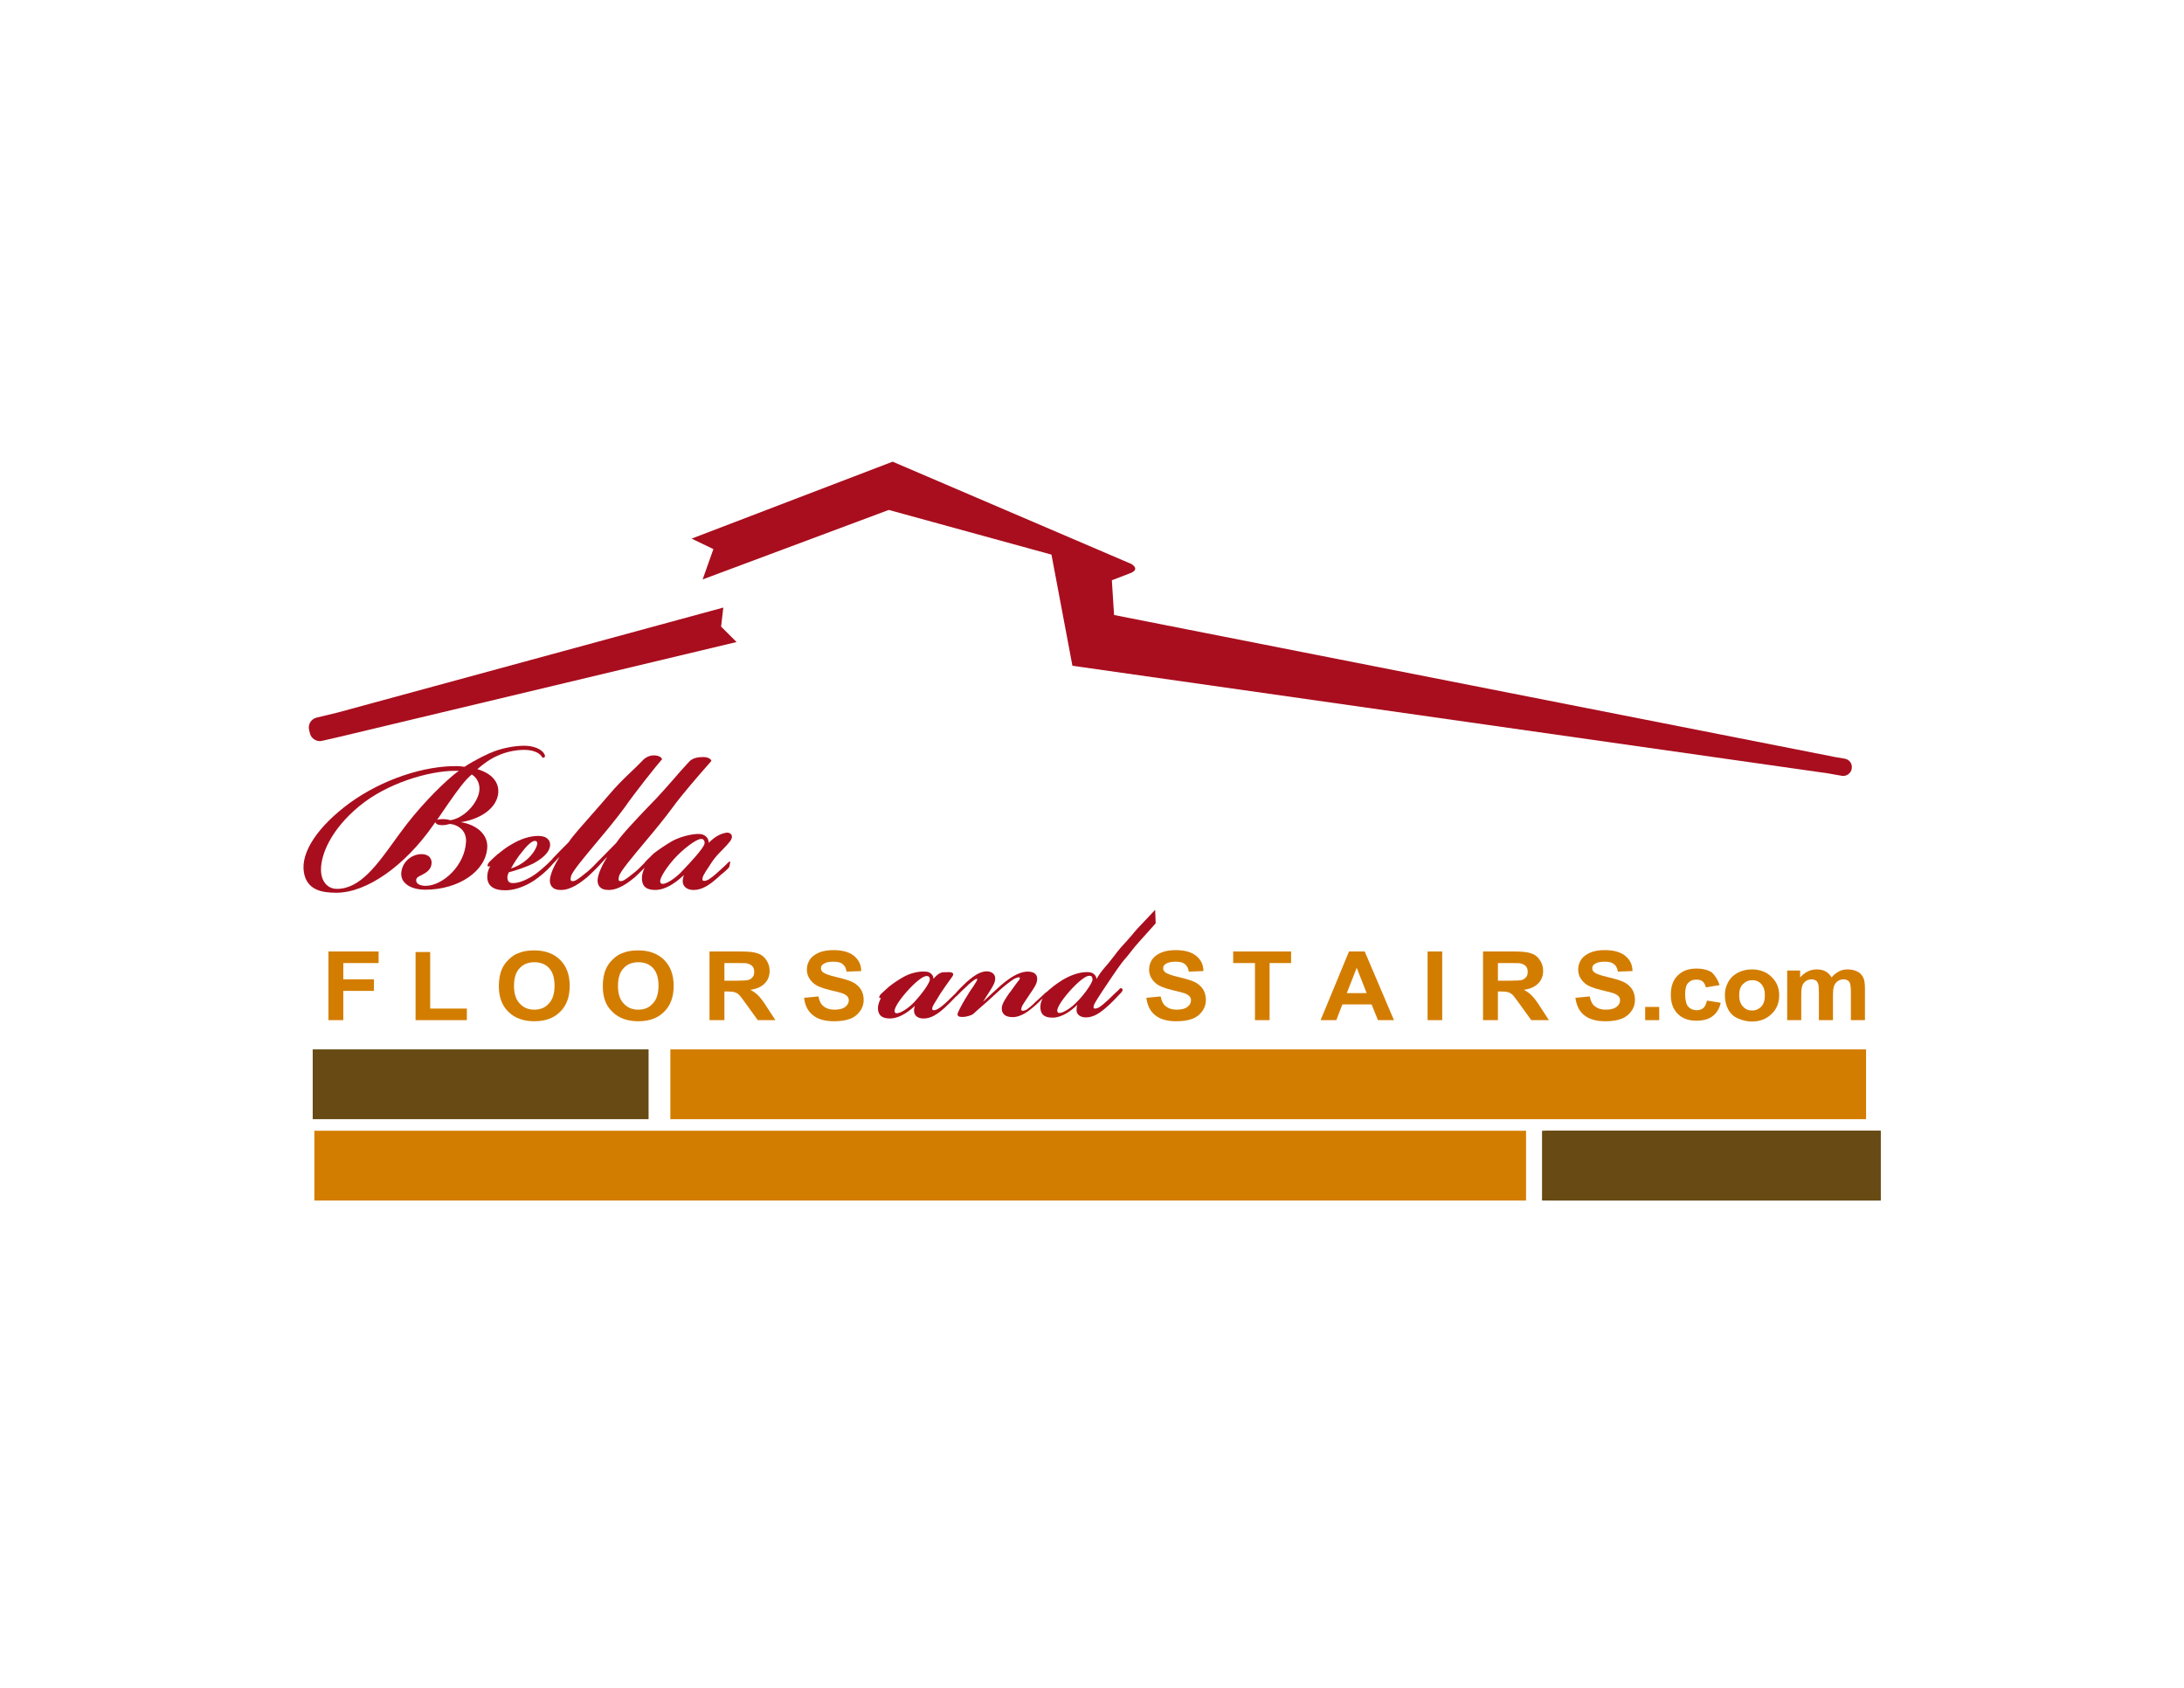 <?xml version="1.0" encoding="utf-8"?>
<!-- Generator: Adobe Illustrator 22.0.1, SVG Export Plug-In . SVG Version: 6.00 Build 0)  -->
<svg version="1.1" id="Layer_1" xmlns="http://www.w3.org/2000/svg" xmlns:xlink="http://www.w3.org/1999/xlink" x="0px" y="0px"
	 viewBox="0 0 792 612" style="enable-background:new 0 0 792 612;" xml:space="preserve">
<style type="text/css">
	.st0{fill:#A90E1E;}
	.st1{fill:#D37D00;}
	.st2{fill:#674A14;}
</style>
<g>
	<g>
		<path class="st0" d="M167.1,298.1c6.3-0.9,12.5-4.4,13.5-9.9c0.7-4.3-2-7.7-7.5-9.3c2.4-2.1,4.8-3.8,7.4-4.9
			c2.8-1.3,6.3-2.1,9.6-2.1c2.8,0,5.1,0.8,6.2,2.2c0.1,0.1,0.1,0.2,0.2,0.3c0.1,0.2,0.3,0.5,0.7,0.3c0.2-0.1,0.3-0.2,0.4-0.3
			c0.1-0.2,0-0.6-0.2-1c-1-1.8-3.9-3-7.3-3c-3.5,0-7.5,0.8-10.8,2c-2.2,0.8-6.8,3-10.8,5.6c-0.4,0-0.7,0-1.1-0.1
			c-0.4,0-0.8-0.1-1.2-0.1c0,0,0,0,0,0c-12.3-0.3-27.7,4.9-39.3,13.3c-11.6,8.5-17.9,17.9-16.7,25.2c1.1,6.6,6.8,7.4,11.8,7.4
			c10.9,0,24.7-9.6,35.1-24.5c0.3-0.4,0.5-0.8,0.8-1.1c0,0.2,0.1,0.3,0.2,0.4c0.3,0.5,1.2,0.7,2.4,0.7c0.9,0,1.8-0.2,2.4-0.4
			c0.9-0.1,2.9,0.4,4.3,1.7c1.3,1.2,1.9,2.8,1.8,4.7c-0.4,8.6-8.4,16-14.7,16c-1.1,0-2.5-0.3-3.1-1.1c-0.2-0.3-0.3-0.6-0.3-1
			c0.1-0.9,0.9-1.3,1.8-1.7c0.2-0.1,0.5-0.3,0.7-0.4c1.4-0.7,3-1.9,3.1-3.9c0.1-0.9-0.2-1.7-0.7-2.3c-0.6-0.7-1.7-1.1-2.9-1.1
			c-3.5,0-6.7,2.6-7.3,6.1l0,0c-0.3,1.7,0.1,3.1,1.1,4.2c1.4,1.6,4.1,2.6,7.5,2.6c12.2,0,22.1-6.8,22.5-15.4
			C176.9,302.7,173.1,299.1,167.1,298.1z M165,279.5c0.2,0,0.4,0,0.7,0c0.3,0,0.5,0,0.7,0c-0.7,0.5-1.5,1.1-2.2,1.7
			c-5,4.2-12.6,11.9-19,20.7l-1.4,1.9c-7.1,9.9-13.2,18.5-21.6,18.5c-3.5,0-5.8-2.8-5.8-7c0-5.5,3.6-14.5,13.9-23
			C140.3,284,155.5,279.5,165,279.5z M170.2,281.6c0.3-0.3,0.6-0.5,0.9-0.8c2.3,1.5,3.3,4.2,2.5,7.1c-1.3,4.5-5.9,8.8-10.2,9.5
			c-0.7-0.2-1.7-0.4-2.9-0.4c-0.9,0-1.6,0.1-2,0.3c0.6-0.9,1.2-1.7,1.7-2.5c3.5-5.1,6.3-9.2,9-12.2
			C169.6,282.2,169.9,281.9,170.2,281.6z"/>
		<path class="st0" d="M264.8,312.3c-0.3,0.1-0.9,0.5-1.3,1l-0.4,0.4c-0.7,0.7-0.9,0.8-2.5,2.3c-1.4,1.3-2.8,2.4-3.8,3
			c-0.8,0.4-1.6,0.5-1.9,0.3c-0.3-0.3-0.2-0.8,0.1-1.7c0.6-1.1,1.3-2.3,2.1-3.4c0.3-0.5,0.7-1.1,1.1-1.7c1-1.5,2.4-3,3.8-4.4
			c1.1-1.1,2-2.1,2.8-3.1c0.6-0.9,0.8-1.6,0.5-2.2c-0.3-0.6-1.1-1.1-2.3-0.8c-1.4,0.3-3.4,1-6,3.6c0-0.7-0.2-1.4-0.7-2
			c-0.6-0.7-1.4-1.1-2.5-1.2c-3-0.2-8.1,1.3-10.6,2.9c-2.2,1.3-4.5,2.9-6.2,4.2c-0.4,0.4-0.8,0.8-1.2,1.2c-0.6,0.6-1.2,1.1-1.8,1.8
			c-0.1,0.1-0.2,0.2-0.2,0.3c-1,1-2.2,2.3-3.3,3.2c-1.7,1.4-3.1,2.5-4.3,3.2c-0.6,0.3-1.3,0.4-1.6,0.2c-0.4-0.2-0.3-1-0.1-1.7
			c0.4-1.7,4.8-6.9,9.3-12.3c3.7-4.4,7.4-8.9,10.1-12.6c3.1-4.3,9.5-11.7,12.6-15.2c0.6-0.7,1.1-1.3,1.4-1.6l0.1-0.1l-0.1-0.2
			c-0.2-0.5-1.1-1.2-2.9-1.2c-1.7,0-3.9,0.3-5.1,1.7c-2,2.1-3.8,4.2-5.7,6.4c-1.9,2.2-3.9,4.4-6.1,6.8c-0.9,0.9-1.9,2-3,3.1
			c-4.4,4.6-9.8,10.3-11.6,13.1c-2.2,2.2-4,4.1-5.8,5.9l-0.3,0.3c0,0,0,0,0,0l-0.4,0.4c-1.1,1.2-2.6,2.7-3.9,3.8
			c-1.7,1.4-3.1,2.5-4.3,3.2c-0.6,0.3-1.3,0.4-1.6,0.2c-0.4-0.2-0.3-1-0.1-1.7c0.4-1.7,4.8-6.9,9.3-12.3c3.7-4.4,7.4-8.9,10.1-12.6
			c3.6-5.2,11.6-15.3,13.5-17.4l0.1-0.1l-0.1-0.2c-0.2-0.5-1.1-1.2-2.9-1.2c-1.7,0-3.2,0.8-4.4,2.2c-1.5,1.5-2.8,2.8-4.2,4.1
			c-2.4,2.3-4.9,4.7-8.1,8.5c-1.5,1.8-3.4,3.9-5.4,6.2c-3.6,4.1-7.4,8.3-8.8,10.5c-2.2,2.2-4,4-5.7,5.8l-0.3,0.4l0,0
			c-1.3,1.4-3.8,3.7-5.7,5.1c-3,2.2-6.4,3.6-8.6,3.5c-1.3,0-1.9-0.7-1.9-2.1c0-0.6,0.2-1.2,0.5-1.8c2.6-0.7,6.3-1.9,8.9-3.2
			c2.7-1.5,5.9-3.7,6.1-6.7l0,0c0-0.8-0.2-1.6-0.8-2.1c-0.7-0.8-1.9-1.2-3.5-1.2c-3.1,0-6.5,1.1-10.1,3.3c-1.4,0.8-2.7,1.8-3.7,2.6
			c-0.3,0.3-0.6,0.5-0.9,0.7c-0.3,0.2-0.5,0.5-0.8,0.7c-0.7,0.6-1.5,1.4-2.2,2.1c-0.4,0.5-0.9,1.1-0.6,1.6c0.1,0.1,0.2,0.1,0.3,0.1
			c0.1,0,0.3,0,0.6-0.2c-0.8,1.4-1.1,2.7-1.1,4c0,1.3,0.4,2.4,1.2,3.2c1.1,1.1,2.8,1.6,5.2,1.6c0.2,0,0.5,0,0.7,0
			c3.5-0.1,8-1.9,11.5-4.7c2.3-1.7,4.2-3.7,5.3-5c0.1-0.1,0.2-0.2,0.3-0.3c0.3-0.3,0.7-0.7,1.1-1.2c0.3-0.3,0.6-0.6,0.9-0.9
			c-1.8,2.9-3.4,6.2-3.5,8.5v0c0,1.6,0.7,3.5,4,3.5c3.9,0,7.5-3,9.5-4.6c1.9-1.7,4.2-4,5.3-5.3c0,0,0,0,0,0c0.3-0.3,0.7-0.7,1.1-1.2
			c0.3-0.3,0.6-0.6,0.9-0.9c-1.8,2.9-3.4,6.2-3.5,8.5v0c0,1.6,0.7,3.5,4,3.5c3.9,0,7.5-3,9.5-4.6c1.2-1.1,2.5-2.4,3.6-3.5
			c-0.6,1.2-0.9,2.3-1,3.3c-0.1,1.5,0.2,2.7,0.9,3.5c0.8,0.9,2.2,1.3,4.1,1.3c3.1-0.1,6.5-1.9,10.2-5.4c-0.3,0.9-0.5,1.9-0.4,2.6
			c0.2,1.7,1.7,2.8,3.9,2.8c3.1,0,5.8-1.8,8.8-4.5c0.7-0.7,1.6-1.4,2.1-1.8c0.7-0.7,1.1-0.9,1.7-1.6c0.5-0.4,0.4-0.8,0.7-2.2
			C264.8,312.6,264.8,312.3,264.8,312.3z M240.3,320.5c-0.5,0-0.8-0.3-0.9-0.8c-0.1-1,1.2-3.8,4.9-8.1c3.3-3.7,8.2-7.4,9.9-7.4
			c0.5,0,0.8,0.1,1,0.4c0.2,0.3,0.4,0.7,0.3,1.2c-0.1,1.6-5.8,7.6-7.9,9.8C245.2,318.3,241.8,320.5,240.3,320.5z M194,304.9
			c0.3,0,0.4,0.1,0.6,0.2c0.2,0.2,0.2,0.5,0.2,1c-0.2,1.3-1.6,3.8-3.9,5.7c-2.1,1.8-4.3,2.7-5.6,3.1c1-1.8,2.6-4.4,4.1-6.1
			C192,305.4,193.4,304.9,194,304.9z"/>
	</g>
	<path class="st0" d="M418.9,329.9l-5,5.3l-0.1,0.1c-0.9,0.9-1.8,1.9-2.8,3.1l-0.3,0.4l0,0c-0.7,0.8-1.4,1.6-2.1,2.4
		c-1.6,1.7-3.1,3.4-4.4,5.2c-1.6,2.1-2.6,3.3-3.4,4.2c-1.1,1.3-1.8,2.1-3.2,4.4c0-0.6-0.2-1.1-0.6-1.5c-0.5-0.6-1.3-1-2.3-1
		c-3.1-0.2-6.6,1.2-9,2.6c-2,1.2-3.6,2.4-4.4,3.1c-0.4,0.3-0.9,0.7-1.4,1.2c-0.2,0.1-0.3,0.3-0.5,0.4l-0.2,0.1c-1,1-2.7,2.5-3.9,3.6
		c-0.8,0.9-2.4,2.2-3.2,2.7c-0.8,0.3-1.4,0.4-1.6,0.2c-0.2-0.2-0.3-0.5,0.2-1.7c0.4-0.7,1-1.6,1.8-2.8l0.6-0.9
		c0.2-0.3,0.4-0.6,0.6-0.9c1.1-1.6,2.3-3.3,2.4-4.8c0.1-0.9-0.1-1.6-0.6-2.1c-0.6-0.6-1.5-0.9-2.8-0.9c-3.4,0-7,2.6-10,5.2
		c-1.9,1.7-3.6,3.3-5.2,4.8c-0.3,0.3-0.6,0.6-1,0.9c0.4-0.6,0.8-1.2,1.2-1.9c0.5-0.8,1.1-1.7,1.6-2.5c0.8-1.3,1.6-2.6,1.6-4
		c0-1.6-1.2-2.6-3.2-2.6c-2.4,0-5.2,2.1-7.2,3.9c-1.4,1.3-3,2.9-3.9,4l-0.5,0.5c-0.8,0.8-1.8,1.7-2.9,2.8c-1.2,1.1-2.4,2.1-3.4,2.6
		c-0.7,0.3-1.3,0.4-1.6,0.2c-0.2-0.2-0.2-0.7,0.1-1.4c0.5-1,1.2-2,1.8-3c0.3-0.5,0.6-1,0.9-1.5c1.6-2.4,2.8-4.1,4.2-6
		c0.3-0.4,0.6-0.9,0.4-1.3c-0.2-0.4-0.9-0.6-2.3-0.5l-0.4,0c-1.3,0-2.3,0-4.4,2.4c0-0.6-0.2-1.2-0.6-1.6c-0.5-0.6-1.3-1-2.3-1
		c-2.5-0.2-5.6,0.6-7.9,1.9c-2,1.1-4,2.5-5.5,3.7c-0.3,0.3-0.7,0.7-1.1,1c-0.5,0.5-1.1,1-1.6,1.5c-0.4,0.4-0.8,1-0.6,1.4
		c0.1,0.1,0.2,0.1,0.3,0.1c0.1,0,0.2,0,0.3-0.1c-0.6,1.2-1,2.3-1.1,3.3c-0.1,1.3,0.2,2.3,0.8,3c0.7,0.8,1.9,1.2,3.7,1.2
		c2.7-0.1,5.7-1.6,8.9-4.6c-0.3,0.7-0.4,1.6-0.3,2.2c0.2,1.5,1.5,2.4,3.4,2.4c2.8,0,5.1-1.6,7.7-3.9c1.3-1.2,3-2.9,4.1-4.1l0.2-0.1
		c1-1.1,2.2-2.2,3.7-3.6l0.5-0.5c0.8-0.7,1.6-1.4,2.4-1.9c0.3-0.2,0.7-0.4,0.8-0.3c0.2,0.2,0,0.7-0.3,1.1c-0.7,1.2-1.3,2.1-1.9,2.9
		c-0.4,0.6-0.8,1.2-1.2,1.9c-1.4,2.2-2.6,4.4-3.4,6.1c-0.2,0.5-0.4,1-0.1,1.4c0.3,0.4,1.1,0.5,2.3,0.4c0.9-0.1,2.6-0.5,3.3-1.1
		l1.3-1.2c2.7-2.3,4.8-4.2,7.7-6.9c2.4-2.2,4.4-3.7,5.8-4.6l0.2-0.1c0.5-0.2,1.4-0.6,1.7-0.4c0.1,0,0.1,0.1,0.1,0.2
		c0,0.2,0,0.4-0.1,0.6l-0.6,0.7c-0.8,1.1-1.8,2.4-2.7,3.7l-0.4,0.5c-1.1,1.6-2.5,3.6-2.7,5.1c-0.1,1,0.1,1.9,0.7,2.5
		c0.6,0.7,1.7,1.1,3.2,1.1c3.4,0,6.4-2.7,7.7-3.8c1-0.8,2.2-2,3.2-3c-0.5,1-0.8,2-0.8,2.8c-0.1,1.3,0.2,2.3,0.8,3
		c0.7,0.8,1.9,1.2,3.7,1.2c3.5-0.1,6.8-2.6,8.9-4.7c-0.3,0.8-0.3,1.6-0.3,2.2c0.1,1.2,1.2,2.4,3.4,2.4c2.8,0,5.1-1.6,7.7-3.9
		c1.5-1.3,3.8-3.7,4.8-4.8c0,0,0.8-0.7,0.8-1.3c0-0.2-0.1-0.3-0.2-0.4c-0.1-0.1-0.2-0.2-0.4-0.2c-0.3,0-0.6,0.3-0.9,0.7l-0.1,0.1
		c-0.3,0.3-0.7,0.6-1.1,1c-0.8,0.7-1.7,1.7-2.8,2.7c-1.2,1.1-2.4,2.1-3.3,2.6c-0.7,0.3-1.4,0.4-1.6,0.2c-0.2-0.2-0.2-0.7,0.1-1.4
		c0.8-1.7,4.8-7.6,6.7-10.4c3-4.4,3.9-5.5,4.9-6.6c0.5-0.6,1.1-1.3,2-2.5c0.4-0.5,0.8-1,1.2-1.5c0.4-0.5,0.9-1,1.3-1.5l6.1-6.8
		l0.1-0.1L418.9,329.9z M396.2,355.2c-0.1,1.3-3,5.4-5.5,7.9l0,0c-2.1,2.3-5.1,4.2-6.5,4.2c-0.5,0-0.7-0.2-0.8-0.7
		c-0.1-0.9,1-3.2,4.3-7c3.3-3.7,6-5.8,7.3-5.8c0.4,0,0.7,0.1,0.9,0.3C396.1,354.4,396.2,354.8,396.2,355.2z M331.7,363.2
		c-2.1,2.3-5.1,4.2-6.5,4.2c-0.5,0-0.7-0.2-0.8-0.7c-0.1-0.9,1-3.2,4.3-7c3.3-3.7,6-5.8,7.3-5.8c0.4,0,0.7,0.1,0.9,0.3
		c0.2,0.2,0.3,0.6,0.3,1C337.1,356.6,334.1,360.6,331.7,363.2L331.7,363.2z"/>
	<g>
		<path class="st1" d="M119.1,369.9V345h18.2v4.2h-12.8v5.9h11.1v4.2h-11.1v10.6H119.1z"/>
		<path class="st1" d="M150.7,369.9v-24.7h5.3v20.5h13.3v4.2H150.7z"/>
		<path class="st1" d="M180.9,357.6c0-2.5,0.4-4.7,1.2-6.4c0.6-1.3,1.4-2.4,2.5-3.4c1-1,2.2-1.8,3.4-2.2c1.6-0.7,3.6-1,5.7-1
			c3.9,0,7,1.1,9.4,3.4c2.3,2.3,3.5,5.4,3.5,9.5c0,4-1.2,7.2-3.5,9.4c-2.3,2.3-5.4,3.4-9.3,3.4c-3.9,0-7.1-1.1-9.4-3.4
			C182.1,364.7,180.9,361.6,180.9,357.6z M186.4,357.5c0,2.8,0.7,5,2.1,6.4c1.4,1.5,3.1,2.2,5.3,2.2c2.1,0,3.9-0.7,5.2-2.2
			c1.4-1.4,2.1-3.6,2.1-6.5c0-2.9-0.7-5-2-6.4c-1.3-1.4-3.1-2.1-5.3-2.1c-2.2,0-4,0.7-5.3,2.1C187.1,352.4,186.4,354.6,186.4,357.5z
			"/>
		<path class="st1" d="M218.6,357.6c0-2.5,0.4-4.7,1.2-6.4c0.6-1.3,1.4-2.4,2.5-3.4c1-1,2.2-1.8,3.4-2.2c1.6-0.7,3.6-1,5.7-1
			c3.9,0,7,1.1,9.4,3.4c2.3,2.3,3.5,5.4,3.5,9.5c0,4-1.2,7.2-3.5,9.4c-2.3,2.3-5.4,3.4-9.3,3.4c-3.9,0-7.1-1.1-9.4-3.4
			C219.7,364.7,218.6,361.6,218.6,357.6z M224.1,357.5c0,2.8,0.7,5,2.1,6.4c1.4,1.5,3.1,2.2,5.3,2.2c2.1,0,3.9-0.7,5.2-2.2
			c1.4-1.4,2.1-3.6,2.1-6.5c0-2.9-0.7-5-2-6.4c-1.3-1.4-3.1-2.1-5.3-2.1c-2.2,0-4,0.7-5.3,2.1C224.8,352.4,224.1,354.6,224.1,357.5z
			"/>
		<path class="st1" d="M257.3,369.9V345h11.3c2.8,0,4.9,0.2,6.2,0.7c1.3,0.4,2.3,1.2,3.1,2.4s1.2,2.5,1.2,3.9c0,1.9-0.6,3.4-1.8,4.6
			c-1.2,1.2-2.9,2-5.2,2.3c1.2,0.6,2.1,1.3,2.9,2.1c0.8,0.8,1.8,2.1,3,4l3.2,4.9h-6.4l-3.9-5.4c-1.4-1.9-2.3-3.2-2.8-3.7
			c-0.5-0.5-1-0.8-1.6-1c-0.6-0.2-1.5-0.3-2.7-0.3h-1.1v10.4H257.3z M262.7,355.6h4c2.6,0,4.2-0.1,4.8-0.3c0.6-0.2,1.1-0.6,1.5-1.1
			c0.4-0.5,0.5-1.1,0.5-1.9c0-0.8-0.2-1.5-0.7-2c-0.5-0.5-1.1-0.8-2-1c-0.4-0.1-1.7-0.1-3.9-0.1h-4.2V355.6z"/>
		<path class="st1" d="M291.6,361.8l5.2-0.5c0.3,1.6,0.9,2.9,1.9,3.6c1,0.8,2.2,1.2,3.9,1.2c1.7,0,3-0.3,3.9-1
			c0.9-0.7,1.3-1.5,1.3-2.4c0-0.6-0.2-1.1-0.6-1.5c-0.4-0.4-1-0.8-1.9-1.1c-0.6-0.2-2.1-0.6-4.3-1.1c-2.9-0.7-4.9-1.5-6-2.5
			c-1.6-1.4-2.4-3-2.4-5c0-1.3,0.4-2.5,1.1-3.6c0.8-1.1,1.9-1.9,3.3-2.5c1.4-0.6,3.2-0.9,5.2-0.9c3.3,0,5.8,0.7,7.5,2.1
			c1.7,1.4,2.6,3.2,2.6,5.5l-5.3,0.2c-0.2-1.3-0.7-2.2-1.5-2.8c-0.8-0.6-1.9-0.8-3.4-0.8c-1.6,0-2.8,0.3-3.6,0.9
			c-0.6,0.4-0.8,0.9-0.8,1.5c0,0.6,0.3,1.1,0.8,1.5c0.7,0.5,2.3,1.1,4.9,1.7c2.6,0.6,4.5,1.2,5.8,1.8c1.2,0.6,2.2,1.5,2.9,2.5
			c0.7,1.1,1.1,2.4,1.1,4c0,1.4-0.4,2.8-1.3,4c-0.8,1.2-2,2.2-3.6,2.8c-1.5,0.6-3.5,0.9-5.8,0.9c-3.3,0-5.9-0.7-7.7-2.2
			C293,366.7,291.9,364.6,291.6,361.8z"/>
	</g>
	<g>
		<g>
			<path class="st1" d="M415.7,361.8l5.2-0.5c0.3,1.6,0.9,2.9,1.9,3.6c1,0.8,2.2,1.2,3.9,1.2c1.7,0,3-0.3,3.9-1
				c0.9-0.7,1.3-1.5,1.3-2.4c0-0.6-0.2-1.1-0.6-1.5c-0.4-0.4-1-0.8-1.9-1.1c-0.6-0.2-2.1-0.6-4.3-1.1c-2.9-0.7-4.9-1.5-6-2.5
				c-1.6-1.4-2.4-3-2.4-5c0-1.3,0.4-2.5,1.1-3.6c0.8-1.1,1.9-1.9,3.3-2.5c1.4-0.6,3.2-0.9,5.2-0.9c3.3,0,5.8,0.7,7.5,2.1
				c1.7,1.4,2.6,3.2,2.6,5.5l-5.3,0.2c-0.2-1.3-0.7-2.2-1.5-2.8c-0.8-0.6-1.9-0.8-3.4-0.8c-1.6,0-2.8,0.3-3.6,0.9
				c-0.6,0.4-0.8,0.9-0.8,1.5c0,0.6,0.3,1.1,0.8,1.5c0.7,0.5,2.3,1.1,4.9,1.7c2.6,0.6,4.5,1.2,5.8,1.8c1.2,0.6,2.2,1.5,2.9,2.5
				c0.7,1.1,1.1,2.4,1.1,4c0,1.4-0.4,2.8-1.3,4c-0.8,1.2-2,2.2-3.6,2.8c-1.5,0.6-3.5,0.9-5.8,0.9c-3.3,0-5.9-0.7-7.7-2.2
				C417.1,366.7,416.1,364.6,415.7,361.8z"/>
			<path class="st1" d="M455.1,369.9v-20.7h-7.9V345h21v4.2h-7.8v20.7H455.1z"/>
			<path class="st1" d="M505.5,369.9h-5.8l-2.3-5.7h-10.6l-2.2,5.7h-5.7l10.3-24.9h5.7L505.5,369.9z M495.6,360.1l-3.6-9.2l-3.6,9.2
				H495.6z"/>
			<path class="st1" d="M517.7,369.9V345h5.3v24.9H517.7z"/>
			<path class="st1" d="M537.8,369.9V345h11.3c2.8,0,4.9,0.2,6.2,0.7c1.3,0.4,2.3,1.2,3.1,2.4c0.8,1.1,1.2,2.5,1.2,3.9
				c0,1.9-0.6,3.4-1.8,4.6c-1.2,1.2-2.9,2-5.2,2.3c1.2,0.6,2.1,1.3,2.9,2.1c0.8,0.8,1.8,2.1,3,4l3.2,4.9h-6.4l-3.9-5.4
				c-1.4-1.9-2.3-3.2-2.8-3.7c-0.5-0.5-1-0.8-1.6-1c-0.6-0.2-1.5-0.3-2.7-0.3h-1.1v10.4H537.8z M543.2,355.6h4
				c2.6,0,4.2-0.1,4.8-0.3c0.6-0.2,1.1-0.6,1.5-1.1c0.4-0.5,0.5-1.1,0.5-1.9c0-0.8-0.2-1.5-0.7-2c-0.5-0.5-1.1-0.8-2-1
				c-0.4-0.1-1.7-0.1-3.9-0.1h-4.2V355.6z"/>
			<path class="st1" d="M571.3,361.8l5.2-0.5c0.3,1.6,0.9,2.9,1.9,3.6c1,0.8,2.2,1.2,3.9,1.2c1.7,0,3-0.3,3.9-1
				c0.9-0.7,1.3-1.5,1.3-2.4c0-0.6-0.2-1.1-0.6-1.5c-0.4-0.4-1-0.8-1.9-1.1c-0.6-0.2-2.1-0.6-4.3-1.1c-2.9-0.7-4.9-1.5-6-2.5
				c-1.6-1.4-2.4-3-2.4-5c0-1.3,0.4-2.5,1.1-3.6c0.8-1.1,1.9-1.9,3.3-2.5c1.4-0.6,3.2-0.9,5.2-0.9c3.3,0,5.8,0.7,7.5,2.1
				c1.7,1.4,2.6,3.2,2.6,5.5l-5.3,0.2c-0.2-1.3-0.7-2.2-1.5-2.8c-0.8-0.6-1.9-0.8-3.4-0.8c-1.6,0-2.8,0.3-3.6,0.9
				c-0.6,0.4-0.8,0.9-0.8,1.5c0,0.6,0.3,1.1,0.8,1.5c0.7,0.5,2.3,1.1,4.9,1.7c2.6,0.6,4.5,1.2,5.8,1.8c1.2,0.6,2.2,1.5,2.9,2.5
				c0.7,1.1,1.1,2.4,1.1,4c0,1.4-0.4,2.8-1.3,4c-0.8,1.2-2,2.2-3.6,2.8c-1.5,0.6-3.5,0.9-5.8,0.9c-3.3,0-5.9-0.7-7.7-2.2
				C572.7,366.7,571.7,364.6,571.3,361.8z"/>
			<path class="st1" d="M596.6,369.9v-4.8h5.1v4.8H596.6z"/>
			<path class="st1" d="M623.6,357.2l-5,0.8c-0.2-0.9-0.6-1.6-1.1-2.1c-0.6-0.5-1.4-0.7-2.3-0.7c-1.3,0-2.3,0.4-3,1.2
				c-0.8,0.8-1.1,2.2-1.1,4.1c0,2.1,0.4,3.7,1.1,4.5s1.8,1.3,3.1,1.3c1,0,1.8-0.3,2.4-0.8c0.6-0.5,1-1.4,1.3-2.7l5,0.8
				c-0.5,2.2-1.5,3.8-3,4.9c-1.5,1.1-3.4,1.6-5.9,1.6c-2.8,0-5-0.8-6.7-2.5c-1.7-1.7-2.5-4-2.5-6.9c0-3,0.8-5.3,2.5-7
				c1.7-1.7,3.9-2.5,6.8-2.5c2.3,0,4.2,0.5,5.6,1.4C622,353.8,623,355.3,623.6,357.2z"/>
			<path class="st1" d="M625.5,360.7c0-1.6,0.4-3.1,1.2-4.6c0.8-1.5,2-2.6,3.5-3.4c1.5-0.8,3.2-1.2,5.1-1.2c2.9,0,5.3,0.9,7.1,2.7
				c1.9,1.8,2.8,4,2.8,6.7c0,2.7-0.9,5-2.8,6.8c-1.9,1.8-4.2,2.7-7.1,2.7c-1.8,0-3.4-0.4-5-1.1c-1.6-0.7-2.8-1.8-3.6-3.3
				C625.9,364.5,625.5,362.7,625.5,360.7z M630.7,360.9c0,1.8,0.5,3.2,1.4,4.1c0.9,1,2,1.4,3.3,1.4c1.3,0,2.4-0.5,3.3-1.4
				c0.9-1,1.3-2.3,1.3-4.1c0-1.8-0.4-3.1-1.3-4.1c-0.9-1-2-1.4-3.3-1.4c-1.3,0-2.4,0.5-3.3,1.4C631.1,357.7,630.7,359.1,630.7,360.9
				z"/>
			<path class="st1" d="M648.1,351.9h4.7v2.5c1.7-1.9,3.7-2.9,6-2.9c1.2,0,2.3,0.2,3.2,0.7c0.9,0.5,1.6,1.2,2.2,2.2
				c0.8-1,1.8-1.7,2.7-2.2c1-0.5,2-0.7,3.1-0.7c1.4,0,2.6,0.3,3.6,0.8c1,0.5,1.7,1.3,2.2,2.4c0.3,0.8,0.5,2,0.5,3.7v11.5h-5.1v-10.3
				c0-1.8-0.2-2.9-0.5-3.5c-0.5-0.7-1.2-1-2.2-1c-0.7,0-1.4,0.2-2,0.6c-0.6,0.4-1.1,1-1.4,1.8c-0.3,0.8-0.4,2-0.4,3.7v8.7h-5.1V360
				c0-1.8-0.1-2.9-0.3-3.4c-0.2-0.5-0.5-0.9-0.8-1.1c-0.4-0.2-0.9-0.4-1.5-0.4c-0.8,0-1.5,0.2-2.1,0.6c-0.6,0.4-1.1,1-1.3,1.7
				c-0.3,0.7-0.4,2-0.4,3.7v8.8h-5.1V351.9z"/>
		</g>
	</g>
	<rect x="113.4" y="380.5" class="st2" width="121.8" height="25.3"/>
	<rect x="560.2" y="410" class="st2" width="121.8" height="25.3"/>
	<rect x="243.1" y="380.5" class="st1" width="433.6" height="25.3"/>
	<rect x="114" y="410" class="st1" width="439.4" height="25.3"/>
	<rect x="559.2" y="410" class="st2" width="122.8" height="25.3"/>
	<path class="st0" d="M123,267.2l144.1-34.4l-5.6-5.6l0.8-6.9l-140,38.1l-7.5,1.8c-2,0.5-3.2,2.5-2.7,4.5l0.3,1.2
		c0.4,1.8,2.2,3,4,2.8l0,0l0.3-0.1c0.1,0,0.1,0,0.2,0L123,267.2z"/>
	<path class="st0" d="M669,275.1l-3.5-0.6L404,223l-0.8-12.6l6.5-2.5c0,0,4-1.2,0.6-3.4l-86.6-37.1l-72.9,27.9l7.9,3.8l-3.9,11
		l67.5-25.2l59,16.2l7.6,40.3l273.9,39l5.1,0.9c1.7,0.3,3.3-0.9,3.6-2.5l0-0.2C671.8,277,670.7,275.4,669,275.1z"/>
</g>
</svg>
